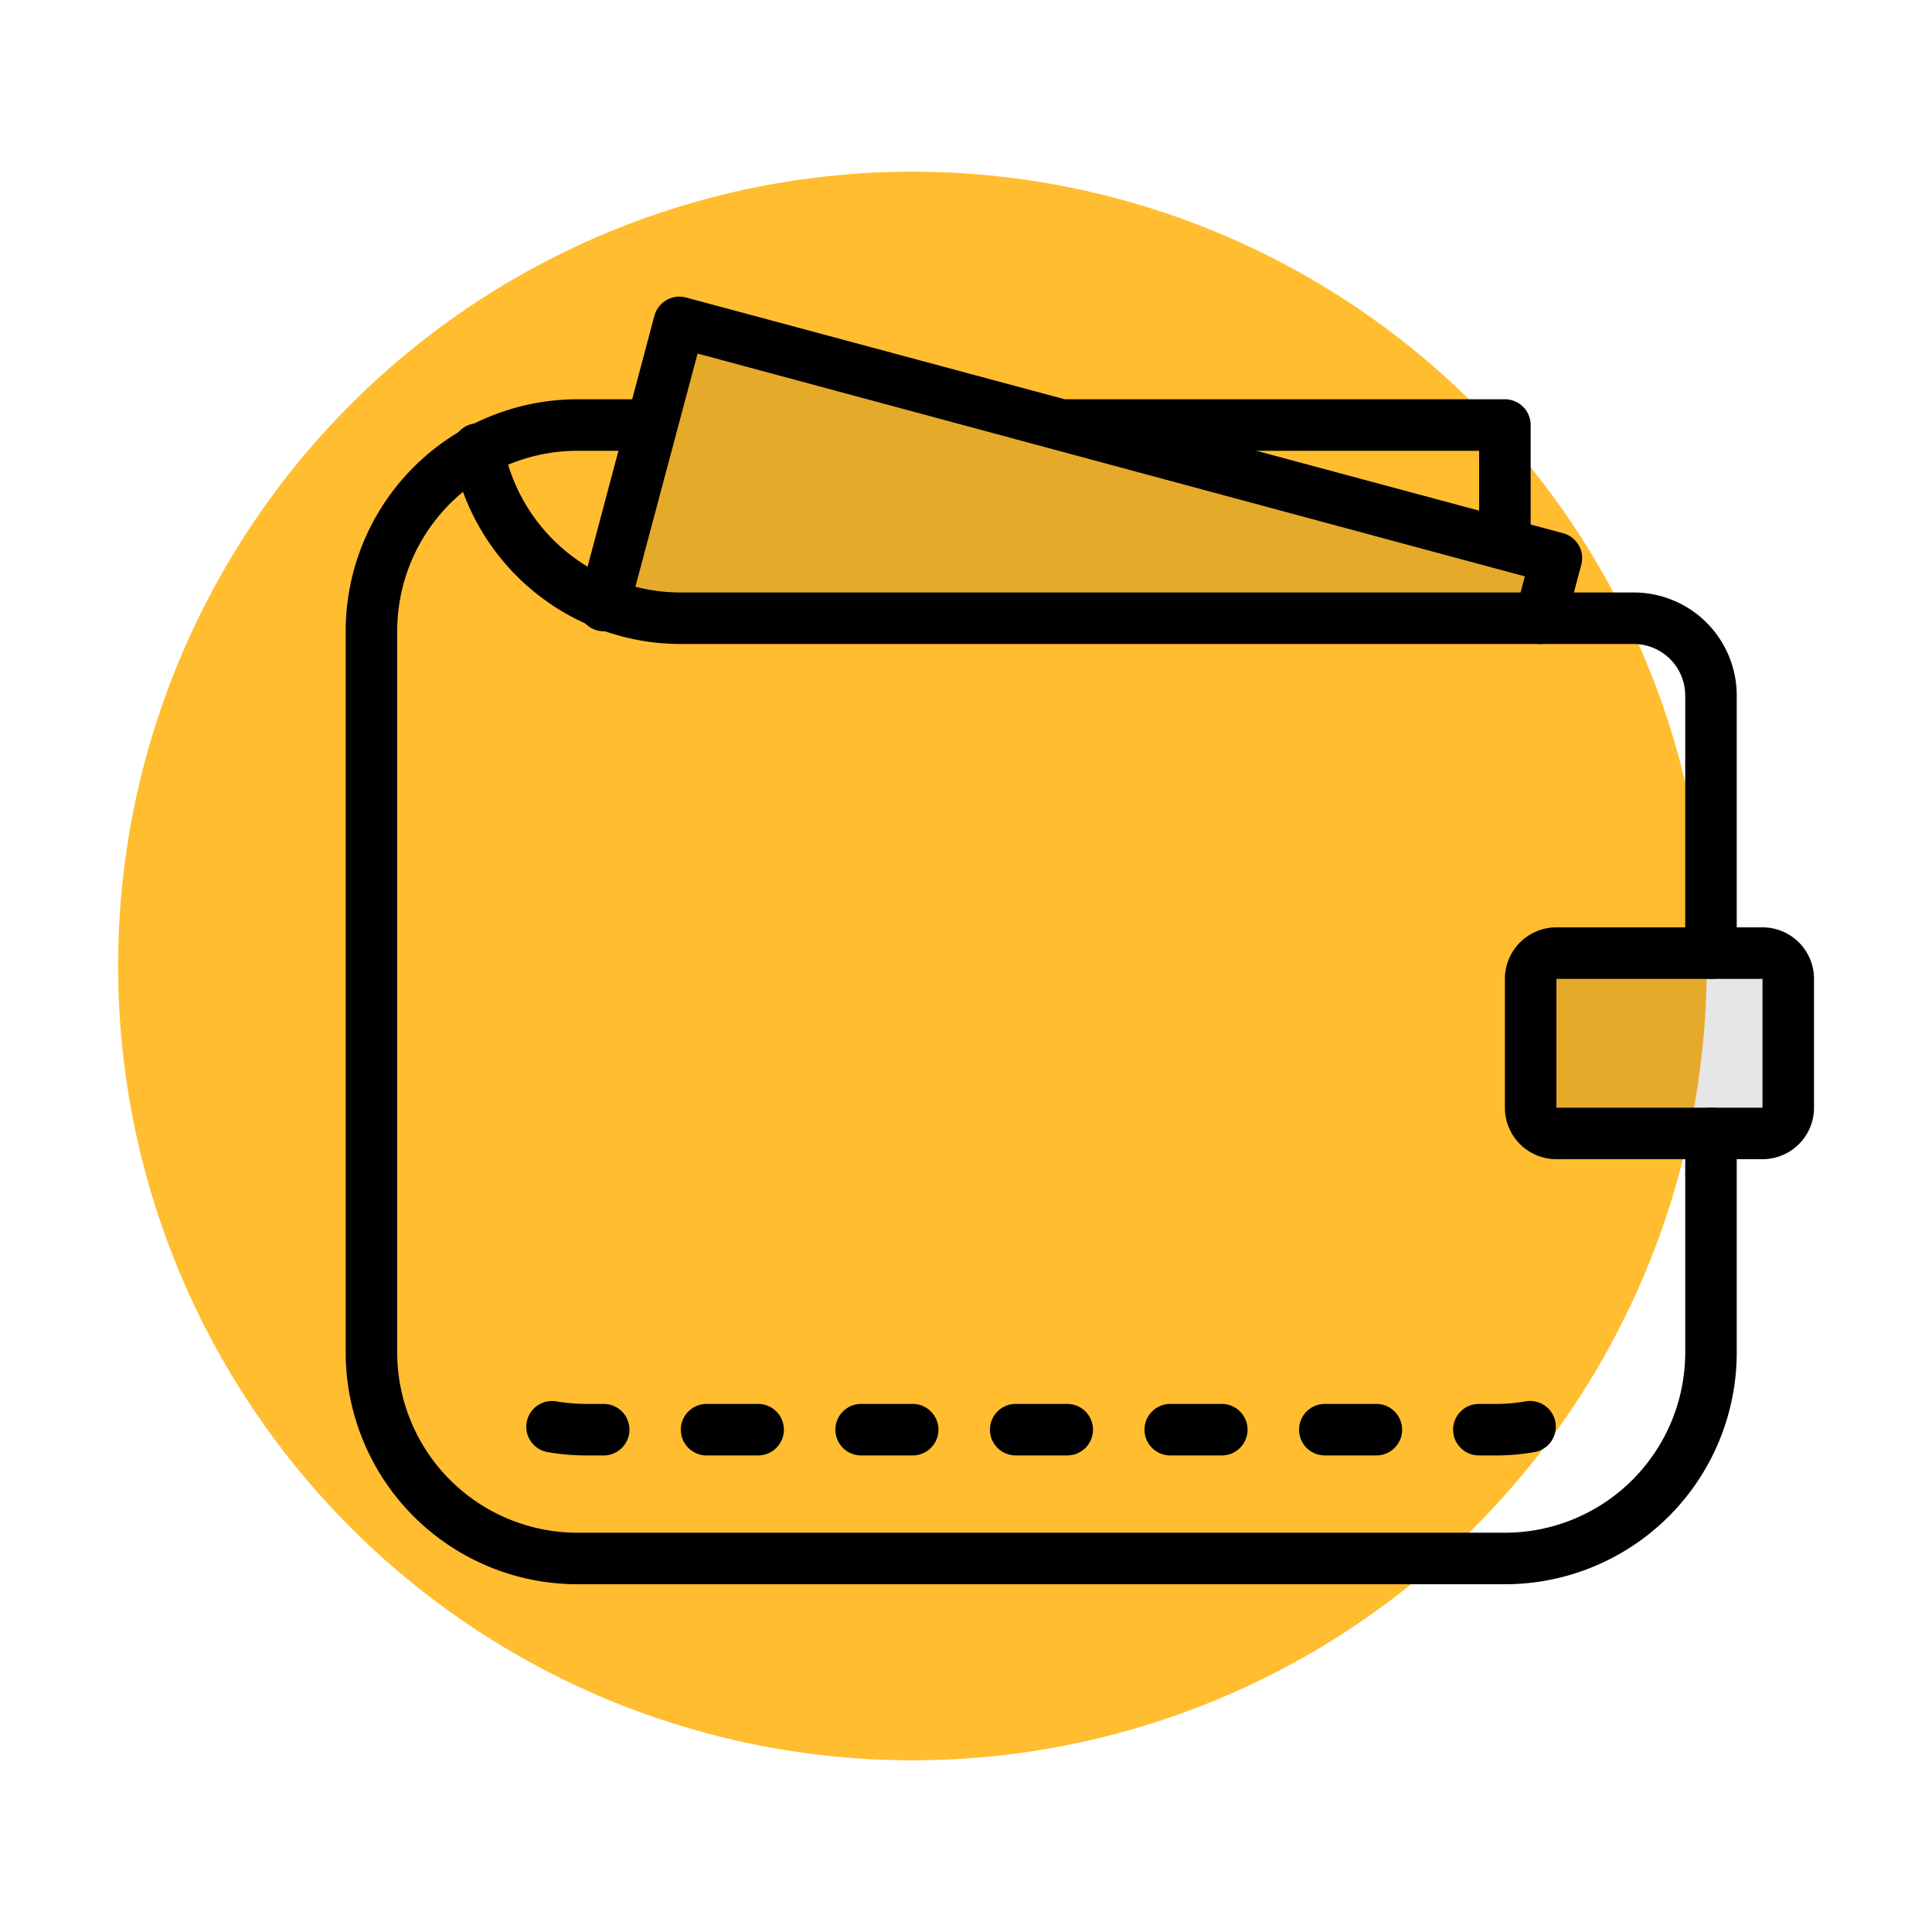 <svg id="Icons" xmlns="http://www.w3.org/2000/svg" viewBox="0 0 150 150"><defs><style>.cls-1{fill:#ffbd2f;}.cls-2{opacity:0.1;}</style></defs><title>currency</title><circle class="cls-1" cx="70.84" cy="75" r="61.67"/><path class="cls-2" d="M52.84,48h67L121,43.33,52.81,25,47,46.85v0A16,16,0,0,0,52.84,48Z"/><rect class="cls-2" x="118.84" y="74" width="20" height="14" rx="2"/><path d="M132.84,76a2,2,0,0,1-2-2V54a4,4,0,0,0-4-4h-74A18,18,0,0,1,35.17,35.37a2,2,0,1,1,3.92-.75A14,14,0,0,0,52.84,46h74a8,8,0,0,1,8,8V74A2,2,0,0,1,132.84,76Z"/><path d="M116.84,44a2,2,0,0,1-2-2V35h-32a2,2,0,0,1,0-4h34a2,2,0,0,1,2,2v9A2,2,0,0,1,116.84,44Z"/><path d="M116.84,123h-72a18,18,0,0,1-18-18V49a18,18,0,0,1,18-18h5a2,2,0,0,1,0,4h-5a14,14,0,0,0-14,14v56a14,14,0,0,0,14,14h72a14,14,0,0,0,14-14V88a2,2,0,0,1,4,0v17A18,18,0,0,1,116.84,123Z"/><path d="M116.15,113h-1.33a2,2,0,0,1,0-4h1.33a13.19,13.19,0,0,0,2.36-.21,2,2,0,0,1,.68,3.94A17.18,17.18,0,0,1,116.15,113Zm-9.29,0h-4a2,2,0,0,1,0-4h4a2,2,0,0,1,0,4Zm-12,0h-4a2,2,0,0,1,0-4h4a2,2,0,0,1,0,4Zm-12,0h-4a2,2,0,0,1,0-4h4a2,2,0,0,1,0,4Zm-12,0h-4a2,2,0,0,1,0-4h4a2,2,0,0,1,0,4Zm-12,0h-4a2,2,0,0,1,0-4h4a2,2,0,0,1,0,4Zm-12,0H45.51a17.93,17.93,0,0,1-3-.26,2,2,0,0,1-1.62-2.31,2,2,0,0,1,2.29-1.63,14.15,14.15,0,0,0,2.35.2h1.34a2,2,0,0,1,0,4Z"/><path d="M136.84,90h-16a4,4,0,0,1-4-4V76a4,4,0,0,1,4-4h16a4,4,0,0,1,4,4V86A4,4,0,0,1,136.84,90Zm-16-14V86h16V76Z"/><path d="M119.59,50a1.79,1.79,0,0,1-.51-.07,2,2,0,0,1-1.42-2.45l.73-2.73L54.16,27.45,48.85,47.36a2,2,0,1,1-3.86-1l5.82-21.85a2,2,0,0,1,.94-1.21,2,2,0,0,1,1.52-.2L121.36,41.4a2,2,0,0,1,1.41,2.45l-1.24,4.67A2,2,0,0,1,119.59,50Z"/></svg>